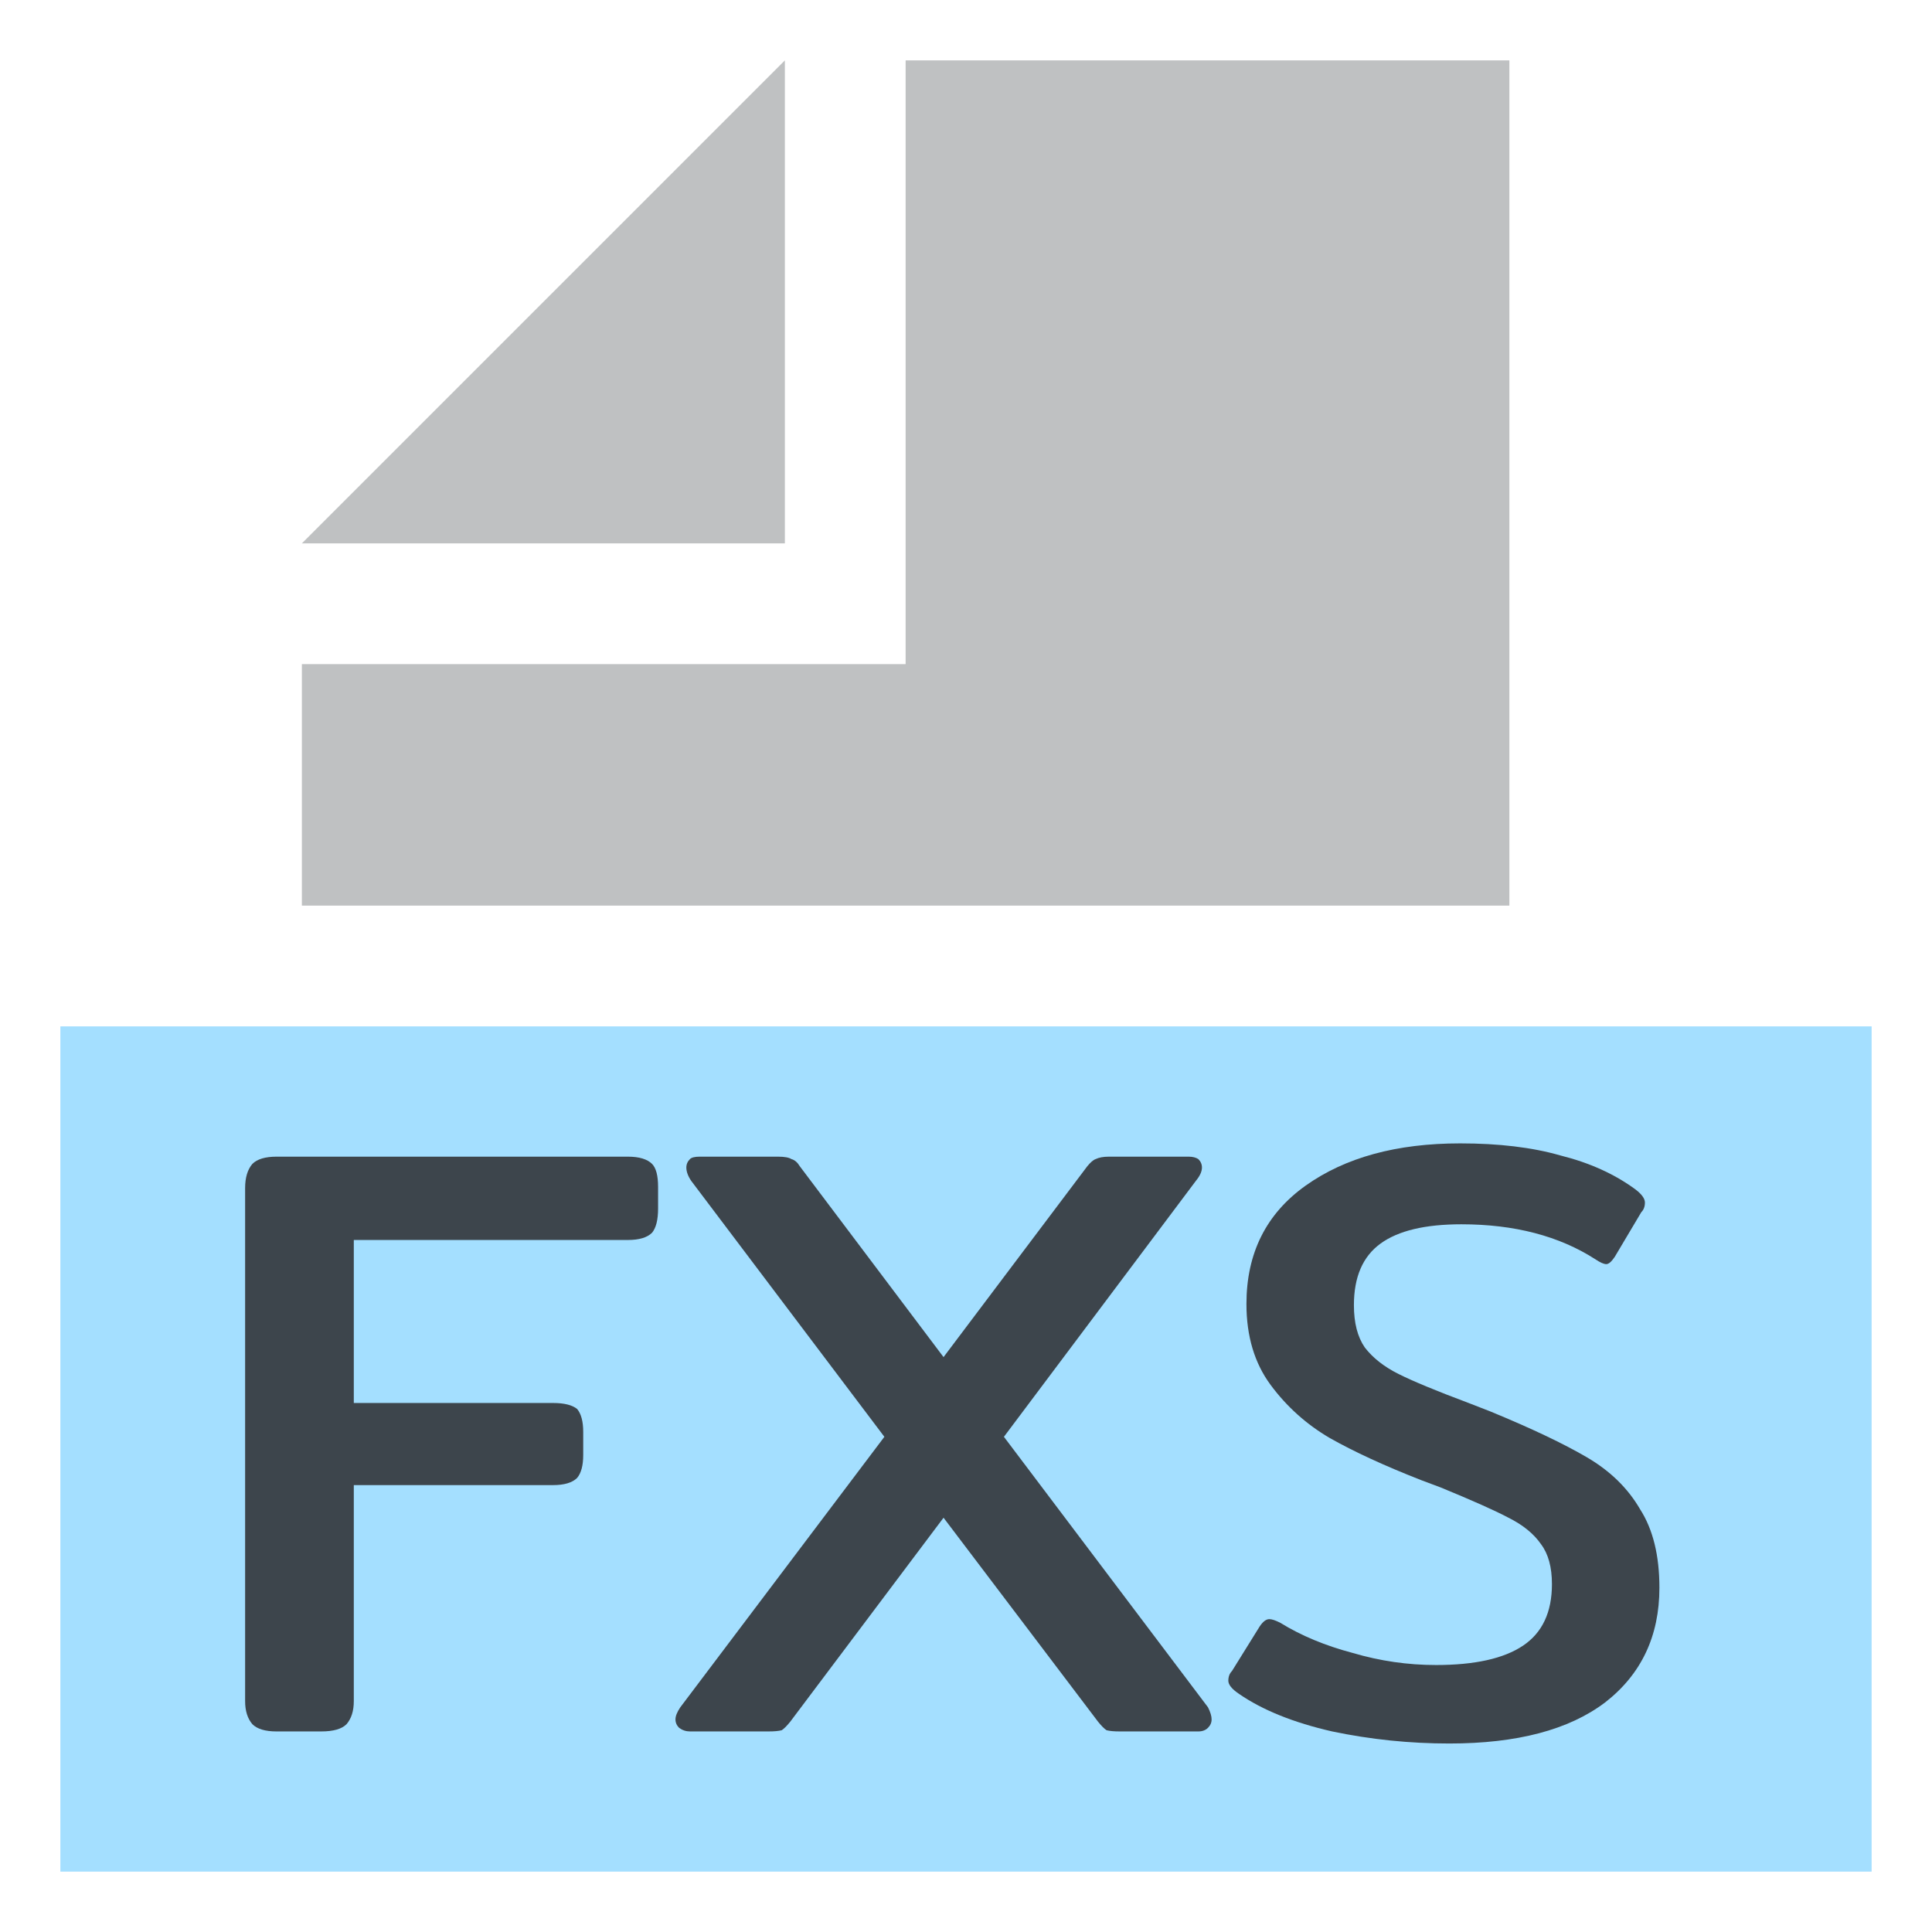 <?xml version="1.0" encoding="utf-8"?>
<svg id="Layer_1" data-name="Layer 1" width="32px" height="32px" viewBox="0 0 32 32" xmlns="http://www.w3.org/2000/svg">
    <title>xml</title>
    <g>
        <rect x="1" y="17" width="30" height="14" opacity="0.7" style="fill: rgb(126, 210, 255);"/>
        <g transform="matrix(2, 0, 0, 2, -1, -1)">
            <polygon points="7 1 3 5 7 5 7 1" fill="#AFB1B3" opacity="0.8" style="isolation: isolate"/>
            <polygon points="8 1 8 5 8 6 7 6 3 6 3 8 13 8 13 1 8 1" fill="#AFB1B3" opacity="0.8" style="isolation: isolate"/>
        </g>
        <g>
            <path d="M 4.58 28.678 C 4.394 28.678 4.26 28.638 4.18 28.558 C 4.1 28.464 4.06 28.338 4.06 28.178 L 4.06 19.678 C 4.06 19.504 4.1 19.372 4.18 19.278 C 4.26 19.198 4.394 19.158 4.58 19.158 L 10.4 19.158 C 10.586 19.158 10.72 19.198 10.8 19.278 C 10.866 19.344 10.9 19.472 10.9 19.658 L 10.9 20.018 C 10.9 20.204 10.866 20.338 10.8 20.418 C 10.72 20.498 10.586 20.538 10.4 20.538 L 5.86 20.538 L 5.86 23.238 L 9.16 23.238 C 9.346 23.238 9.48 23.272 9.56 23.338 C 9.626 23.418 9.66 23.544 9.66 23.718 L 9.66 24.098 C 9.66 24.272 9.626 24.398 9.56 24.478 C 9.48 24.558 9.346 24.598 9.16 24.598 L 5.86 24.598 L 5.86 28.178 C 5.86 28.338 5.82 28.464 5.74 28.558 C 5.66 28.638 5.52 28.678 5.32 28.678 L 4.58 28.678 Z" style="fill: rgb(35, 31, 32); fill-opacity: 0.8; white-space: pre;"></path>
            <path d="M 11.428 28.678 C 11.362 28.678 11.302 28.658 11.248 28.618 C 11.208 28.578 11.188 28.532 11.188 28.478 C 11.188 28.424 11.214 28.358 11.268 28.278 L 14.648 23.798 L 11.448 19.558 C 11.394 19.478 11.368 19.404 11.368 19.338 C 11.368 19.284 11.388 19.238 11.428 19.198 C 11.454 19.172 11.508 19.158 11.588 19.158 L 12.888 19.158 C 12.994 19.158 13.068 19.172 13.108 19.198 C 13.162 19.212 13.208 19.252 13.248 19.318 L 15.628 22.478 L 18.008 19.318 C 18.062 19.252 18.108 19.212 18.148 19.198 C 18.202 19.172 18.274 19.158 18.368 19.158 L 19.688 19.158 C 19.754 19.158 19.808 19.172 19.848 19.198 C 19.888 19.238 19.908 19.284 19.908 19.338 C 19.908 19.404 19.874 19.478 19.808 19.558 L 16.628 23.798 L 20.008 28.278 C 20.048 28.358 20.068 28.424 20.068 28.478 C 20.068 28.532 20.048 28.578 20.008 28.618 C 19.968 28.658 19.914 28.678 19.848 28.678 L 18.548 28.678 C 18.454 28.678 18.382 28.672 18.328 28.658 C 18.288 28.632 18.242 28.584 18.188 28.518 L 15.628 25.138 L 13.088 28.518 C 13.034 28.584 12.988 28.632 12.948 28.658 C 12.894 28.672 12.822 28.678 12.728 28.678 L 11.428 28.678 Z" style="fill: rgb(35, 31, 32); fill-opacity: 0.8; white-space: pre;"></path>
            <path d="M 24.005 28.878 C 23.351 28.878 22.705 28.812 22.065 28.678 C 21.425 28.532 20.911 28.324 20.525 28.058 C 20.405 27.978 20.345 27.904 20.345 27.838 C 20.345 27.772 20.365 27.718 20.405 27.678 L 20.865 26.938 C 20.919 26.858 20.971 26.818 21.025 26.818 C 21.065 26.818 21.125 26.838 21.205 26.878 C 21.551 27.092 21.951 27.258 22.405 27.378 C 22.859 27.512 23.319 27.578 23.785 27.578 C 24.425 27.578 24.905 27.472 25.225 27.258 C 25.545 27.044 25.705 26.704 25.705 26.238 C 25.705 25.958 25.645 25.738 25.525 25.578 C 25.405 25.404 25.225 25.258 24.985 25.138 C 24.759 25.018 24.385 24.852 23.865 24.638 L 23.545 24.518 C 22.931 24.278 22.425 24.044 22.025 23.818 C 21.639 23.592 21.311 23.298 21.045 22.938 C 20.779 22.578 20.645 22.132 20.645 21.598 C 20.645 20.758 20.971 20.104 21.625 19.638 C 22.279 19.172 23.131 18.938 24.185 18.938 C 24.825 18.938 25.379 19.004 25.845 19.138 C 26.325 19.258 26.739 19.444 27.085 19.698 C 27.191 19.778 27.245 19.852 27.245 19.918 C 27.245 19.984 27.225 20.038 27.185 20.078 L 26.745 20.818 C 26.691 20.898 26.645 20.938 26.605 20.938 C 26.565 20.938 26.505 20.912 26.425 20.858 C 25.825 20.472 25.085 20.278 24.205 20.278 C 23.605 20.278 23.159 20.384 22.865 20.598 C 22.571 20.812 22.425 21.152 22.425 21.618 C 22.425 21.912 22.485 22.144 22.605 22.318 C 22.739 22.492 22.925 22.638 23.165 22.758 C 23.405 22.878 23.791 23.038 24.325 23.238 L 24.685 23.378 C 25.365 23.658 25.899 23.912 26.285 24.138 C 26.671 24.364 26.965 24.652 27.165 24.998 C 27.379 25.332 27.485 25.764 27.485 26.298 C 27.485 27.098 27.185 27.732 26.585 28.198 C 25.985 28.652 25.125 28.878 24.005 28.878 Z" style="fill: rgb(35, 31, 32); fill-opacity: 0.8; white-space: pre;"></path>
        </g>
    </g>
</svg>